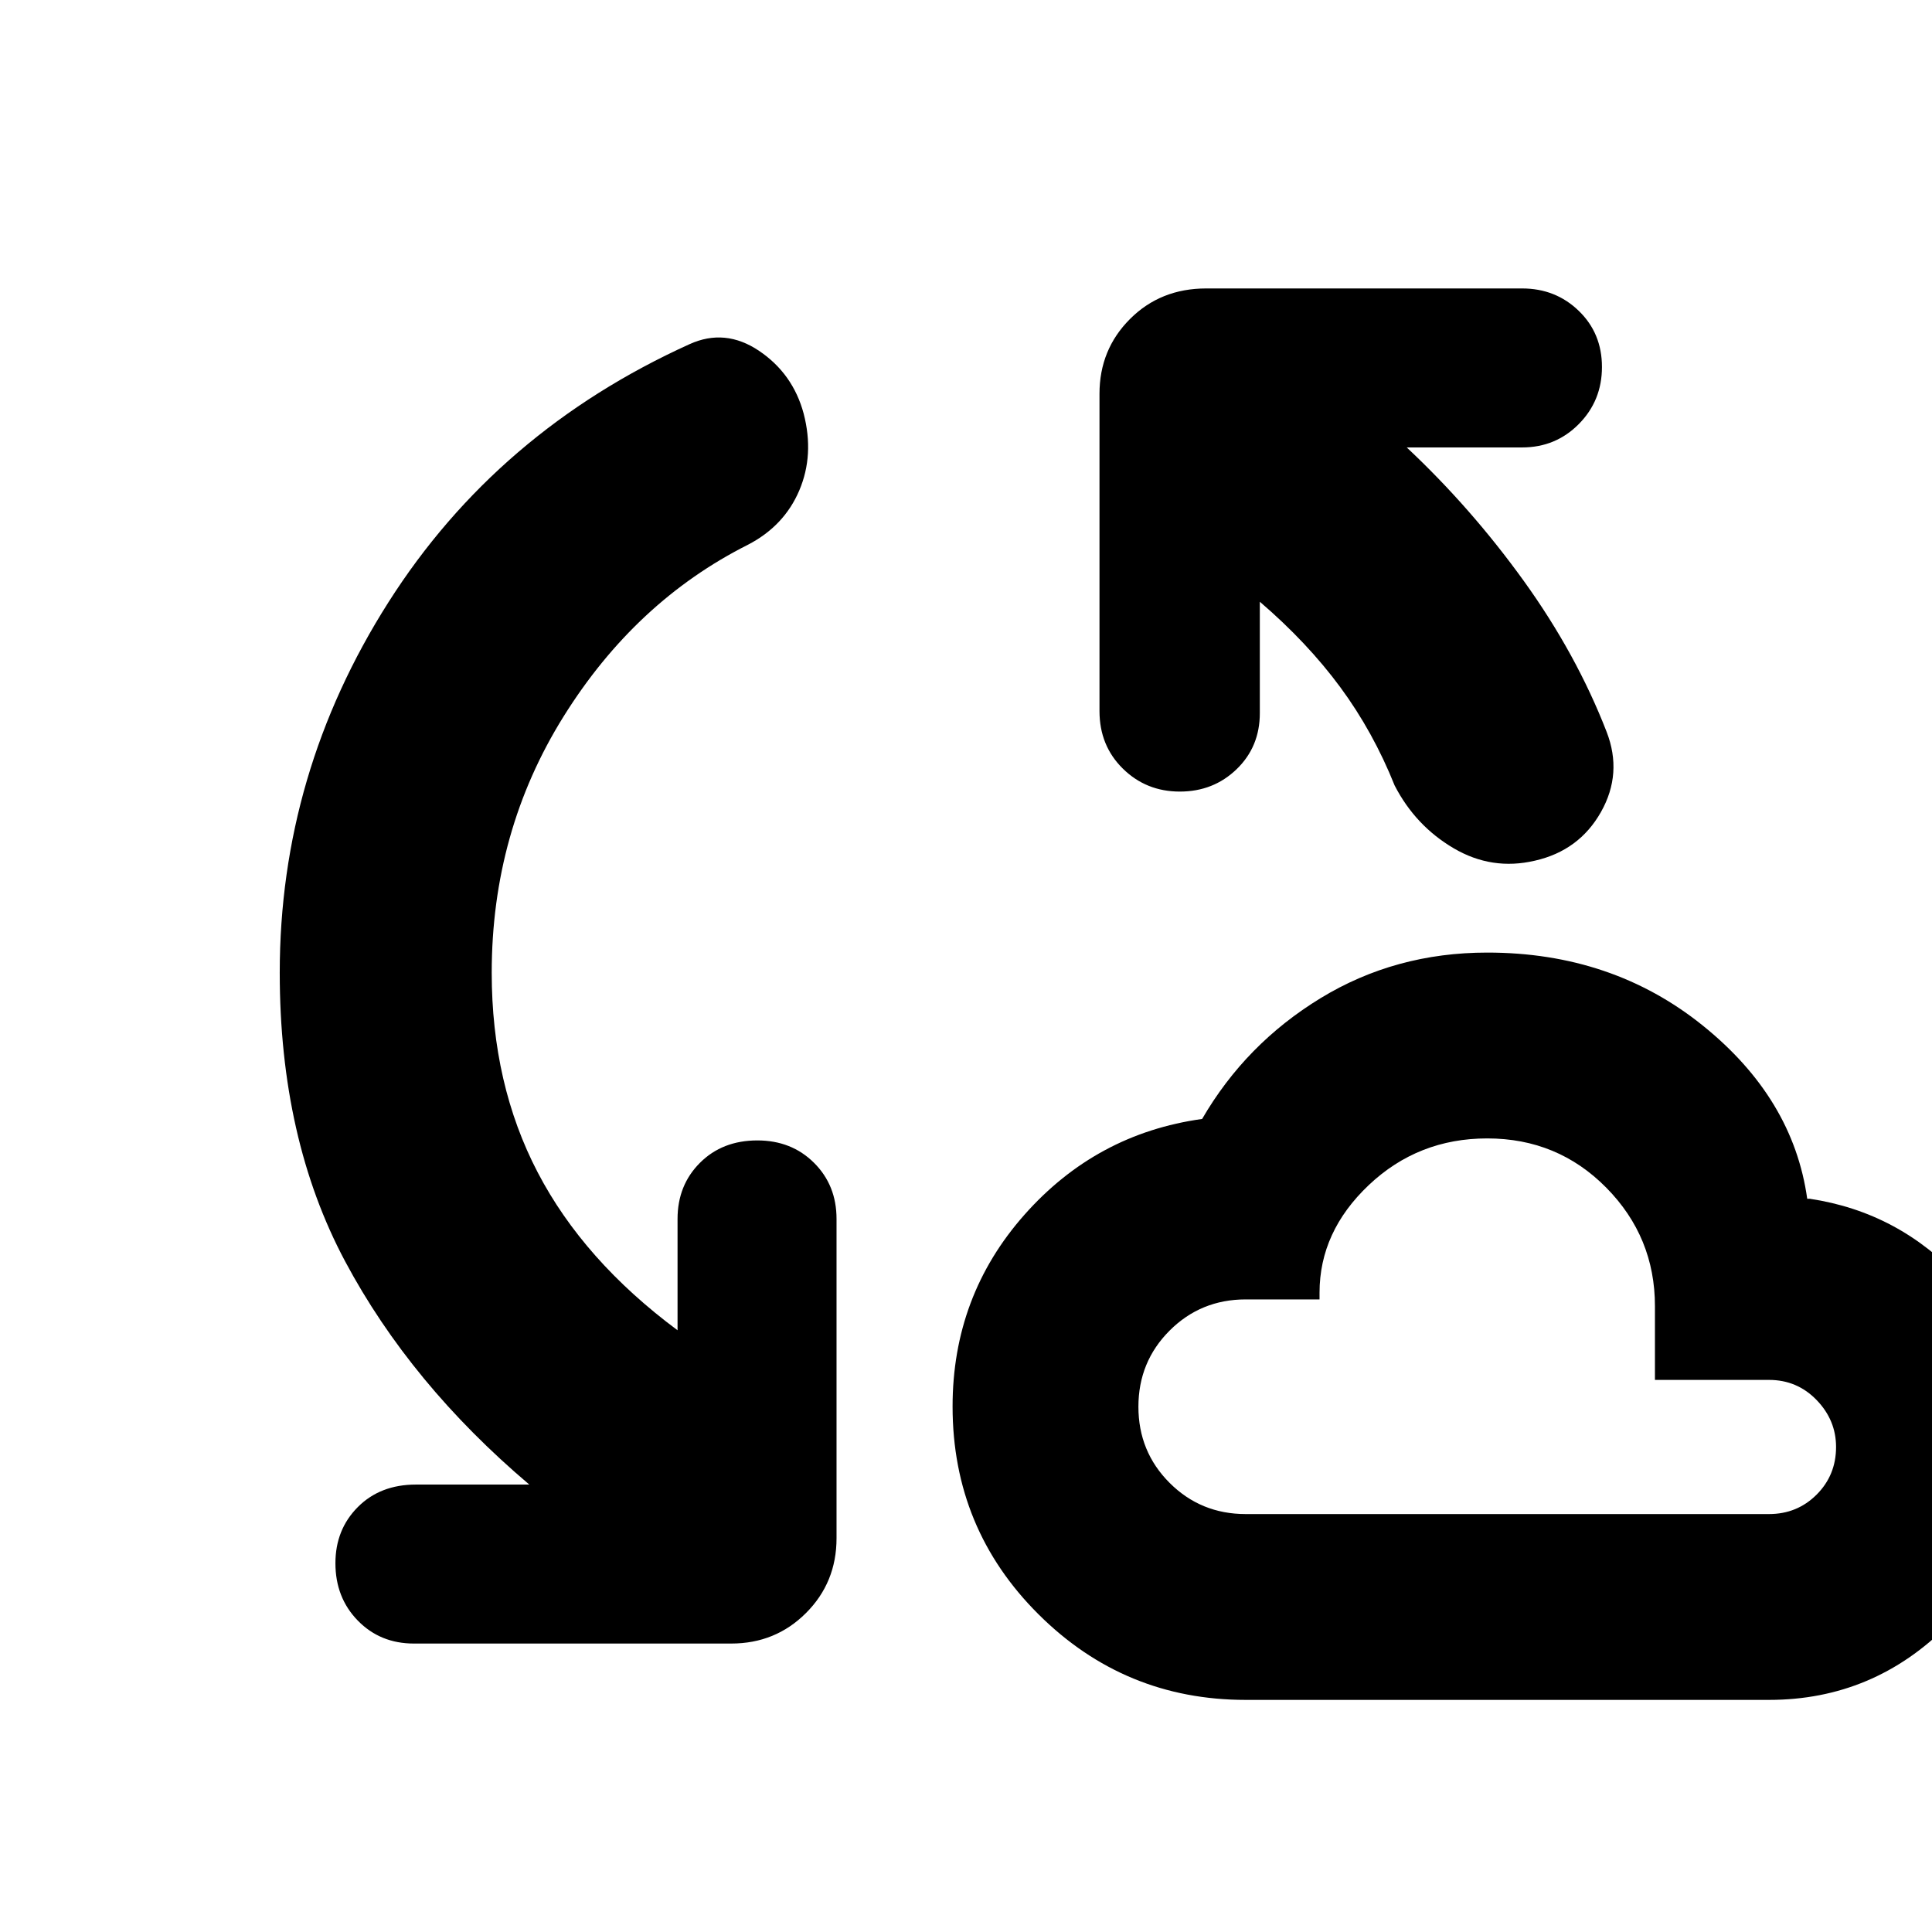 <svg xmlns="http://www.w3.org/2000/svg" height="40" viewBox="0 -960 960 960" width="40"><path d="M244.33-476.67q0 55.41 22.84 99.21Q290-333.67 336.67-299v-55.33q0-16.74 11.13-27.87 11.13-11.13 28.53-11.13 16.98 0 28.16 11.13t11.18 27.87v158.66q0 22-15.17 37.17-15.17 15.17-37.17 15.17H205.67q-16.75 0-27.87-11.4-11.13-11.4-11.13-28.53 0-16.71 11.13-27.89t28.87-11.18H263q-59-50-91.5-110.9Q139-394.12 139-476.67q0-99.1 54-184.05Q247-745.67 342.67-789q17.66-8 34.5 3.33 16.83 11.34 22.16 31.17 5.34 20.5-2.16 38.17-7.5 17.66-25.5 27-55.9 28.1-91.62 85.33-35.72 57.23-35.72 127.33ZM619-115.33q-60.25 0-102.96-42.52-42.71-42.51-42.71-103.25 0-54.93 35.67-95.25T597.33-404q21.67-37.33 58.83-60t82.87-22.67q61.96 0 106.96 36.17Q891-414.33 898-364.33h1.33q44.34 6.66 75.17 40.16t30.83 82.41q0 51.47-37.14 88.95-37.15 37.48-89.19 37.48H619ZM626-661v55.33q0 16.74-11.52 27.87-11.52 11.13-28.23 11.13-16.72 0-28.32-11.41-11.6-11.42-11.6-28.59v-157.66q0-22 15.17-37.17 15.17-15.17 37.83-15.17h157q16.65 0 28.16 11.14Q796-794.4 796-777.65t-11.51 28.37q-11.51 11.61-28.16 11.61H699q32 30 58.17 66.34 26.16 36.33 41.16 75 8 20.66-2.83 39.83-10.83 19.17-32.83 24.17-21.34 5-40.34-6.17-19-11.17-29.33-31.17-10.67-26.66-27-48.83-16.33-22.17-40-42.5Zm-7 453.33h260q14 0 23.67-9.66 9.66-9.67 9.66-23.67 0-13.33-9.66-23.33-9.67-10-23.67-10h-56.67V-311q0-34.33-24.16-58.83-24.17-24.5-59.17-24.5-34.33 0-58.83 23.16-24.5 23.17-24.5 53.5v3.34H619q-22.33 0-37.83 15.5T565.67-261q0 22.33 15.5 37.83t37.83 15.5ZM739-301Z"/></svg>